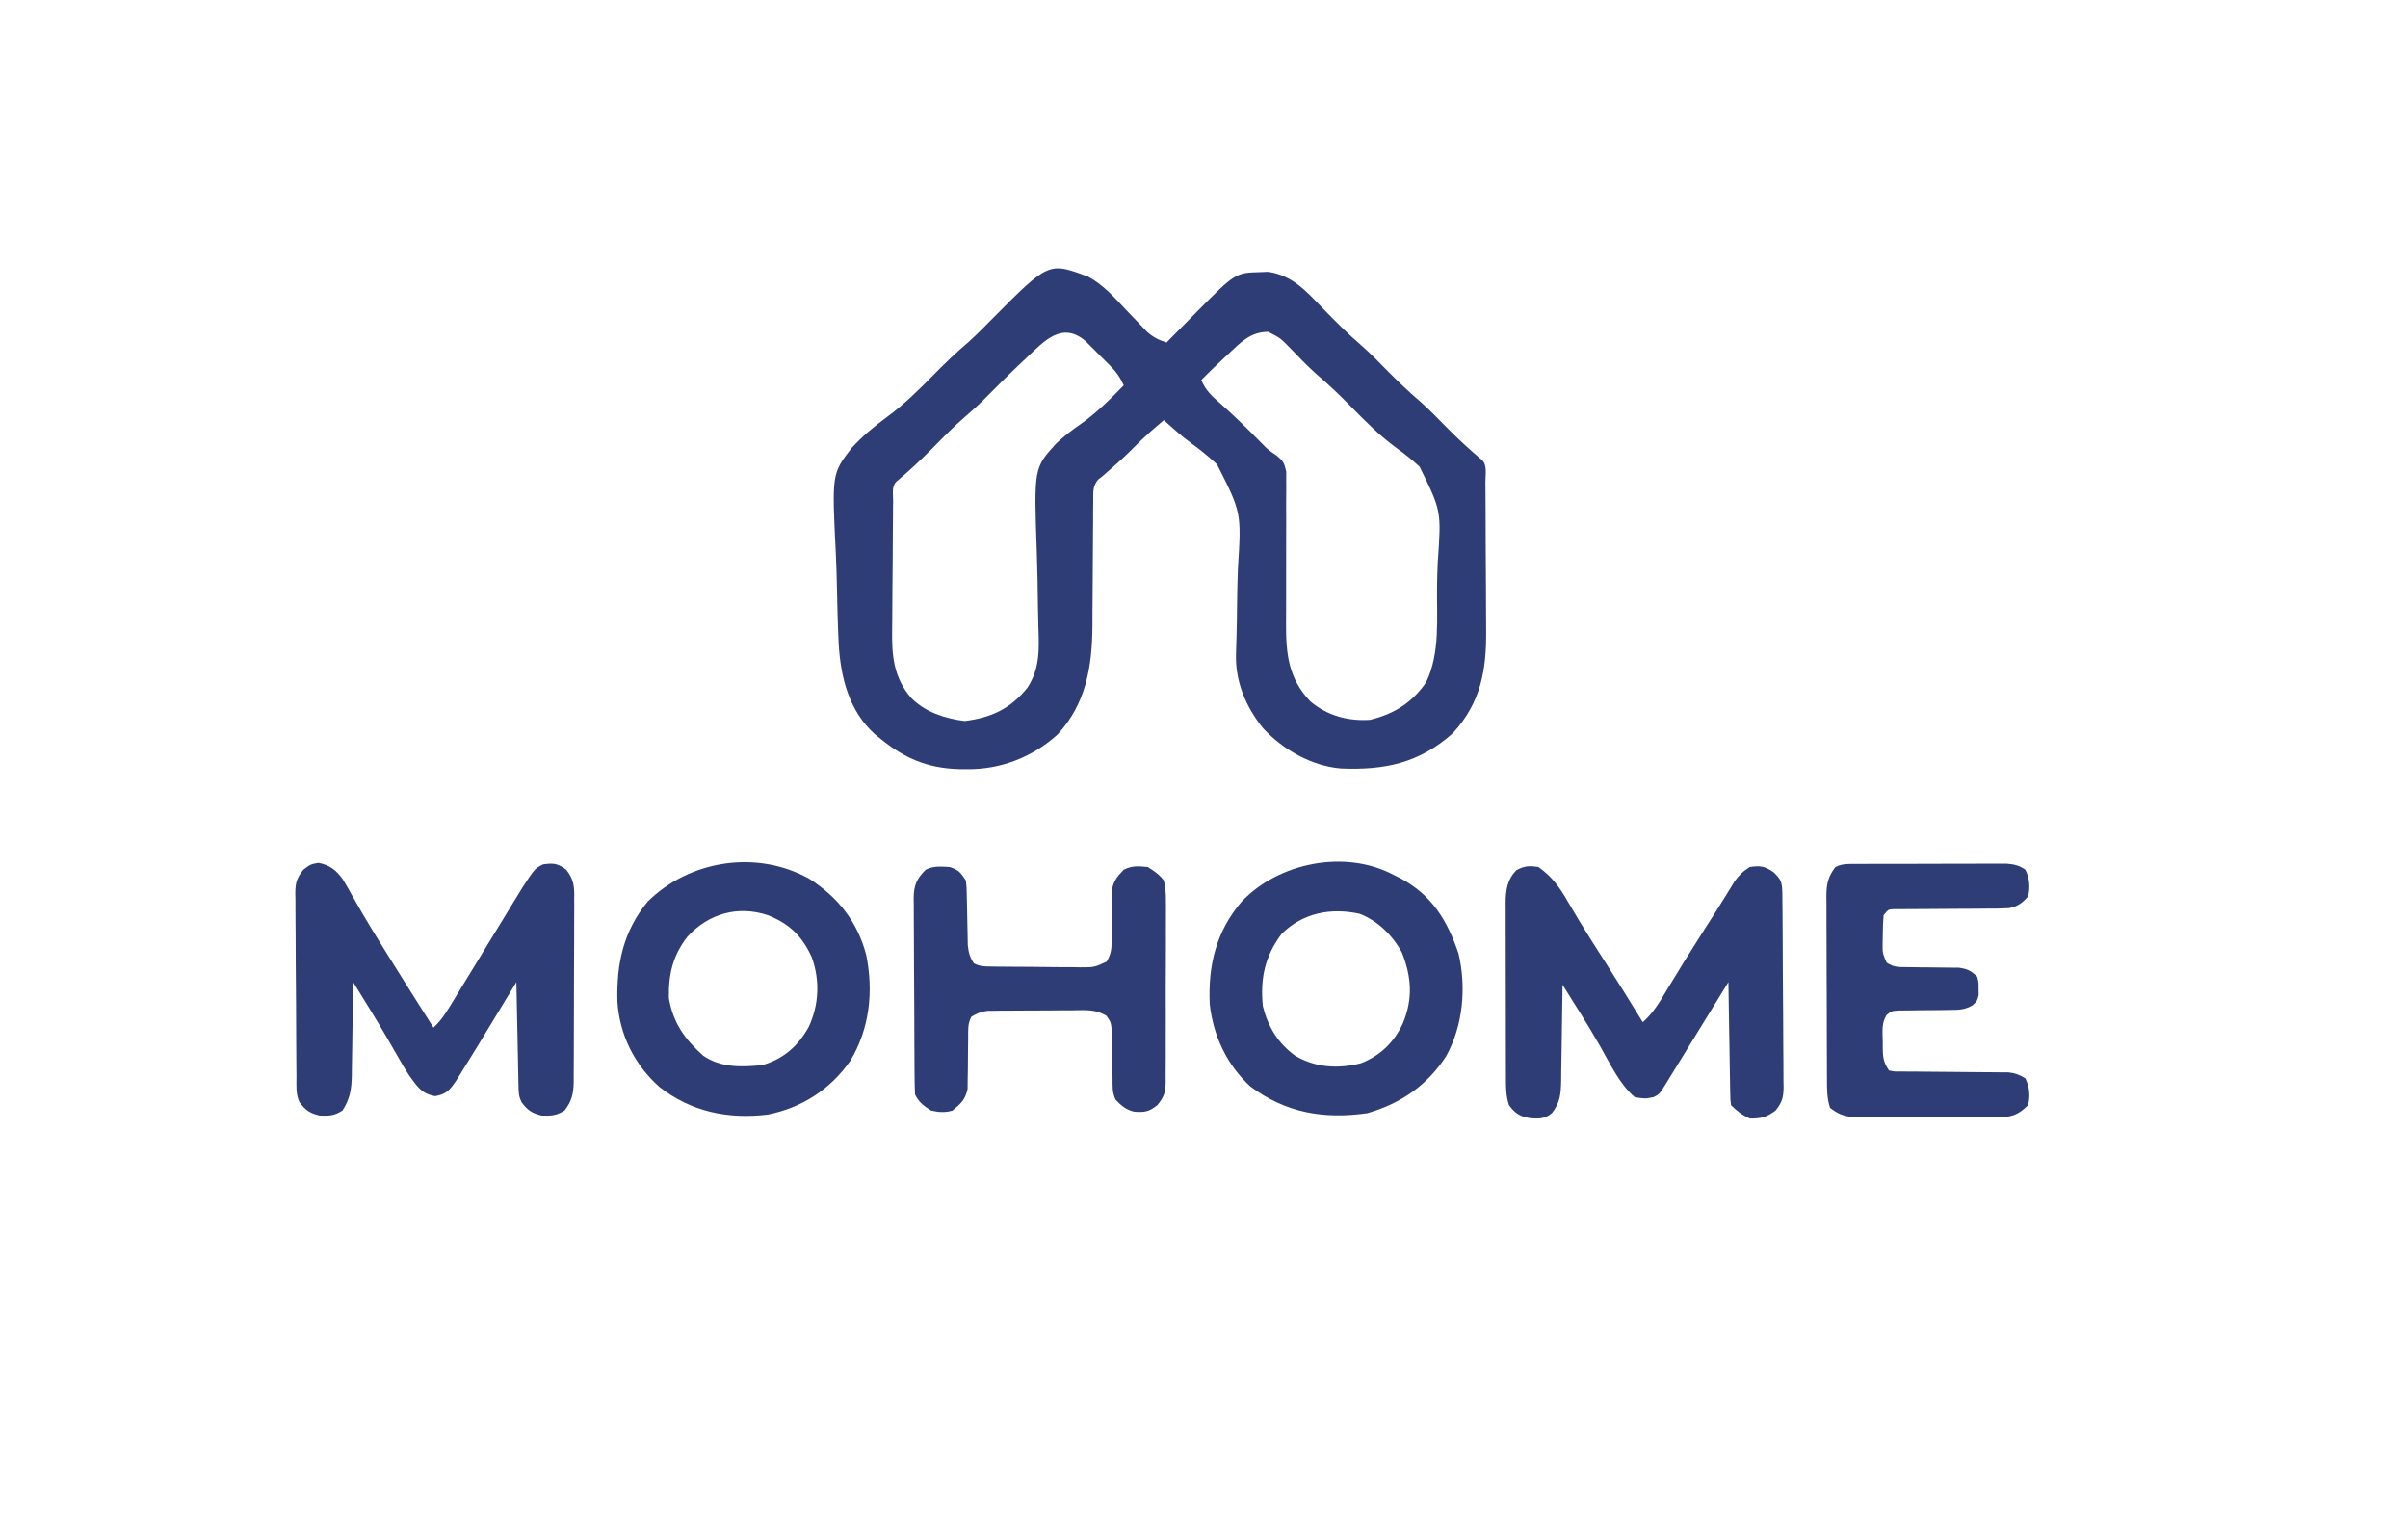 <?xml version="1.0" encoding="UTF-8"?>
<svg version="1.1" xmlns="http://www.w3.org/2000/svg" width="900" height="570">
<path d="M0 0 C5.791 3.077 10.008 8.023 14.473 12.73 C16.209 14.552 17.952 16.368 19.703 18.176 C20.464 18.978 21.225 19.78 22.009 20.606 C24.361 22.672 26.329 23.64 29.285 24.605 C29.819 24.061 30.352 23.517 30.902 22.957 C33.358 20.459 35.821 17.97 38.285 15.48 C39.544 14.197 39.544 14.197 40.828 12.887 C55.059 -1.455 55.059 -1.455 64.473 -1.707 C65.374 -1.744 66.275 -1.782 67.203 -1.82 C76.03 -0.601 81.372 5.207 87.285 11.418 C92.165 16.469 97.048 21.362 102.383 25.932 C105.501 28.674 108.382 31.64 111.285 34.605 C115.449 38.818 119.638 42.878 124.164 46.703 C127.753 49.922 131.093 53.394 134.482 56.822 C138.586 60.954 142.831 64.852 147.285 68.605 C149.202 70.522 148.452 74.076 148.462 76.689 C148.469 77.43 148.475 78.172 148.482 78.936 C148.502 81.405 148.513 83.874 148.523 86.344 C148.528 87.188 148.532 88.033 148.536 88.903 C148.557 93.384 148.571 97.866 148.58 102.347 C148.591 106.952 148.626 111.557 148.665 116.162 C148.692 119.72 148.7 123.278 148.704 126.836 C148.708 128.531 148.72 130.227 148.739 131.922 C148.893 146.922 146.823 159.115 136.285 170.605 C123.678 181.819 110.903 184.417 94.605 183.78 C83.6 182.951 72.866 176.765 65.41 168.793 C58.885 160.718 54.882 151.207 55.252 140.762 C55.291 139.426 55.33 138.09 55.368 136.754 C55.391 136.055 55.415 135.357 55.439 134.637 C55.552 130.873 55.587 127.107 55.633 123.342 C55.692 118.578 55.774 113.819 55.96 109.059 C57.28 88.102 57.28 88.102 48.131 70.109 C45.095 67.29 41.972 64.724 38.609 62.304 C34.964 59.64 31.639 56.622 28.285 53.605 C24.472 56.783 20.83 60.005 17.348 63.543 C14.05 66.892 10.62 70.011 7.047 73.062 C6.466 73.572 5.884 74.081 5.285 74.605 C4.762 75.008 4.239 75.41 3.7 75.824 C1.646 78.41 1.9 80.372 1.885 83.646 C1.871 84.892 1.858 86.138 1.844 87.421 C1.844 88.785 1.844 90.148 1.844 91.512 C1.832 92.916 1.819 94.32 1.804 95.724 C1.767 99.429 1.747 103.134 1.732 106.838 C1.707 112.739 1.667 118.639 1.61 124.539 C1.594 126.585 1.59 128.632 1.587 130.678 C1.467 145.733 -0.845 159.677 -11.465 171.105 C-20.969 179.69 -32.829 184.199 -45.527 184.043 C-46.402 184.035 -47.278 184.026 -48.179 184.018 C-59.932 183.713 -68.637 180.026 -77.715 172.605 C-78.363 172.082 -79.012 171.559 -79.68 171.02 C-89.448 162.255 -92.518 149.729 -93.259 137.108 C-93.601 130.062 -93.781 123.01 -93.915 115.957 C-93.997 111.712 -94.117 107.477 -94.333 103.236 C-95.806 73.667 -95.806 73.667 -88.446 64.038 C-84.411 59.66 -80.019 55.94 -75.214 52.437 C-68.839 47.765 -63.232 42.241 -57.715 36.605 C-53.572 32.415 -49.405 28.379 -44.902 24.574 C-41.717 21.707 -38.73 18.651 -35.715 15.605 C-14.728 -5.529 -14.728 -5.529 0 0 Z M-22.84 30.105 C-23.499 30.726 -24.159 31.347 -24.838 31.987 C-29.762 36.643 -34.552 41.418 -39.316 46.238 C-41.33 48.226 -43.371 50.089 -45.527 51.918 C-50.129 55.837 -54.305 60.17 -58.553 64.463 C-62.778 68.715 -67.12 72.752 -71.715 76.605 C-73.545 78.436 -72.881 81.344 -72.908 83.802 C-72.916 84.45 -72.924 85.097 -72.932 85.764 C-72.957 87.918 -72.974 90.072 -72.988 92.227 C-72.996 93.332 -72.996 93.332 -73.004 94.459 C-73.031 98.368 -73.051 102.276 -73.065 106.184 C-73.081 110.202 -73.126 114.22 -73.177 118.238 C-73.211 121.341 -73.223 124.444 -73.228 127.547 C-73.235 129.027 -73.25 130.506 -73.274 131.985 C-73.424 141.73 -72.72 149.832 -66.098 157.471 C-60.819 162.756 -53.428 165.15 -46.152 166.043 C-36.23 164.78 -29.169 161.555 -22.715 153.605 C-17.938 146.355 -18.328 138.828 -18.626 130.469 C-18.705 128.086 -18.746 125.705 -18.775 123.32 C-18.859 116.548 -18.959 109.778 -19.205 103.01 C-20.3 71.511 -20.3 71.511 -11.932 62.31 C-9.074 59.686 -6.135 57.351 -2.934 55.159 C3.026 50.986 8.218 45.799 13.285 40.605 C11.946 37.631 10.466 35.53 8.168 33.223 C7.257 32.308 7.257 32.308 6.328 31.375 C5.695 30.75 5.062 30.125 4.41 29.48 C3.785 28.848 3.16 28.215 2.516 27.562 C1.906 26.955 1.296 26.348 0.668 25.723 C0.115 25.172 -0.438 24.621 -1.007 24.054 C-9.703 16.676 -16.222 23.813 -22.84 30.105 Z M52.223 29.043 C51.706 29.521 51.19 29.998 50.658 30.49 C47.807 33.138 45.016 35.835 42.285 38.605 C43.839 42.569 46.594 44.932 49.723 47.668 C54.914 52.305 59.853 57.117 64.715 62.098 C67.254 64.703 67.254 64.703 70.4 66.824 C72.941 68.94 73.25 69.451 74.024 72.873 C74.02 74.111 74.015 75.348 74.01 76.624 C74.016 77.311 74.022 77.998 74.028 78.705 C74.041 80.969 74.012 83.229 73.984 85.492 C73.988 87.075 73.995 88.659 74.004 90.242 C74.023 94.409 74.009 98.575 73.986 102.742 C73.951 109.393 73.957 116.044 73.982 122.694 C73.984 125.004 73.967 127.313 73.947 129.623 C73.912 141.04 74.856 150.158 83.027 158.691 C89.346 164.048 97.121 166.141 105.285 165.605 C114.23 163.486 121.044 159.202 126.285 151.605 C131.624 140.715 130.23 127.314 130.39 115.462 C130.435 112.525 130.525 109.596 130.657 106.662 C132.007 87.521 132.007 87.521 123.867 71.013 C121.175 68.519 118.402 66.273 115.412 64.147 C109.153 59.611 103.679 54.115 98.285 48.605 C94.106 44.377 89.906 40.292 85.355 36.461 C81.908 33.371 78.703 30.028 75.496 26.691 C71.861 22.943 71.861 22.943 67.285 20.605 C60.574 20.605 56.92 24.629 52.223 29.043 Z " fill="#2E3D76" transform="translate(406.715,103.395)"/>
<path d="M0 0 C5.119 3.613 7.909 7.556 11 12.938 C11.952 14.546 12.907 16.152 13.863 17.758 C14.367 18.606 14.87 19.455 15.389 20.329 C18.234 25.046 21.215 29.675 24.188 34.312 C29.205 42.161 34.163 50.039 39 58 C42.892 54.538 45.256 50.559 47.875 46.125 C52.232 38.87 56.695 31.694 61.25 24.562 C62.099 23.233 62.099 23.233 62.964 21.877 C64.075 20.14 65.188 18.403 66.303 16.668 C67.498 14.789 68.675 12.899 69.838 11 C70.443 10.019 71.048 9.038 71.672 8.027 C72.214 7.137 72.757 6.246 73.315 5.328 C75.03 2.958 76.516 1.526 79 0 C82.927 -0.585 84.481 -0.346 87.812 1.875 C90.644 4.626 90.969 5.336 91.154 9.32 C91.172 10.772 91.185 12.223 91.193 13.675 C91.205 14.863 91.205 14.863 91.218 16.075 C91.243 18.702 91.259 21.33 91.273 23.957 C91.279 24.854 91.284 25.75 91.29 26.674 C91.316 31.419 91.336 36.165 91.35 40.91 C91.367 45.813 91.412 50.716 91.462 55.619 C91.496 59.387 91.508 63.156 91.513 66.925 C91.52 68.732 91.535 70.539 91.559 72.346 C91.591 74.877 91.591 77.406 91.583 79.937 C91.6 80.682 91.616 81.428 91.633 82.196 C91.586 86.103 91.129 87.836 88.682 90.941 C85.322 93.52 83.219 94 79 94 C76.077 92.636 74.272 91.272 72 89 C71.722 87.013 71.722 87.013 71.681 84.55 C71.661 83.629 71.641 82.709 71.621 81.76 C71.609 80.764 71.598 79.768 71.586 78.742 C71.567 77.724 71.547 76.706 71.527 75.657 C71.467 72.396 71.421 69.136 71.375 65.875 C71.337 63.668 71.298 61.461 71.258 59.254 C71.162 53.836 71.077 48.418 71 43 C70.568 43.704 70.135 44.408 69.69 45.133 C65.837 51.405 61.979 57.674 58.116 63.94 C56 67.375 53.889 70.813 51.781 74.254 C50.896 75.69 50.011 77.127 49.125 78.562 C48.727 79.215 48.33 79.868 47.92 80.541 C45.228 84.886 45.228 84.886 43 86 C39.812 86.625 39.812 86.625 36 86 C30.299 81.169 26.751 73.425 23.079 66.996 C18.617 59.189 13.789 51.609 9 44 C8.985 45.276 8.971 46.553 8.956 47.868 C8.898 52.611 8.821 57.354 8.738 62.097 C8.704 64.148 8.676 66.2 8.654 68.251 C8.62 71.203 8.568 74.154 8.512 77.105 C8.502 78.478 8.502 78.478 8.492 79.877 C8.381 84.724 8.147 88.064 5 92 C2.388 94.128 0.242 94.116 -3 93.875 C-6.79 93.282 -8.677 92.159 -11 89 C-12.18 85.461 -12.148 82.261 -12.145 78.579 C-12.149 77.825 -12.152 77.072 -12.155 76.296 C-12.165 73.804 -12.167 71.312 -12.168 68.82 C-12.171 67.088 -12.175 65.355 -12.178 63.623 C-12.184 59.99 -12.186 56.356 -12.185 52.723 C-12.185 48.07 -12.199 43.418 -12.216 38.765 C-12.227 35.186 -12.229 31.607 -12.229 28.028 C-12.23 26.313 -12.234 24.597 -12.242 22.882 C-12.252 20.481 -12.249 18.081 -12.243 15.68 C-12.249 14.974 -12.254 14.267 -12.26 13.539 C-12.229 8.627 -11.737 4.799 -8.25 1.188 C-5.172 -0.437 -3.444 -0.551 0 0 Z " fill="#2E3D76" transform="translate(575,324)"/>
<path d="M0 0 C4.142 0.777 6.662 2.686 9.129 6.146 C10.303 8.072 11.408 10.026 12.5 12 C13.375 13.534 14.253 15.066 15.133 16.598 C15.827 17.81 15.827 17.81 16.536 19.047 C19.067 23.395 21.719 27.666 24.375 31.938 C25.186 33.243 25.186 33.243 26.012 34.575 C31.628 43.6 37.305 52.587 43 61.562 C45.643 59.154 47.375 56.544 49.23 53.496 C49.861 52.465 50.492 51.434 51.142 50.372 C51.817 49.259 52.492 48.146 53.188 47 C53.894 45.844 54.6 44.688 55.308 43.532 C57.164 40.497 59.017 37.459 60.868 34.42 C63.809 29.594 66.754 24.772 69.707 19.954 C70.731 18.281 71.751 16.605 72.77 14.929 C73.398 13.905 74.025 12.88 74.672 11.824 C75.219 10.927 75.767 10.029 76.331 9.104 C80.933 2.096 80.933 2.096 84 0.562 C87.921 0.04 89.467 0.158 92.661 2.585 C95.57 6.288 95.696 9.06 95.615 13.578 C95.621 14.371 95.626 15.163 95.632 15.98 C95.644 18.591 95.62 21.201 95.594 23.812 C95.592 25.632 95.592 27.451 95.594 29.271 C95.592 33.08 95.574 36.89 95.542 40.699 C95.502 45.579 95.498 50.457 95.505 55.336 C95.509 59.092 95.496 62.848 95.479 66.604 C95.472 68.403 95.469 70.202 95.47 72.001 C95.468 74.516 95.447 77.031 95.42 79.547 C95.423 80.288 95.426 81.029 95.429 81.792 C95.356 86.211 94.722 89.047 92 92.562 C88.9 94.457 87.092 94.566 83.438 94.438 C79.689 93.483 78.36 92.558 76 89.562 C74.858 87.279 74.847 85.928 74.795 83.388 C74.765 82.097 74.765 82.097 74.734 80.78 C74.718 79.85 74.701 78.919 74.684 77.961 C74.663 77.009 74.642 76.058 74.621 75.077 C74.555 72.031 74.496 68.984 74.438 65.938 C74.394 63.875 74.351 61.812 74.307 59.75 C74.199 54.688 74.098 49.625 74 44.562 C73.522 45.353 73.043 46.144 72.551 46.958 C70.742 49.946 68.932 52.934 67.121 55.921 C66.344 57.204 65.567 58.487 64.791 59.77 C60.941 66.134 57.077 72.489 53.129 78.793 C52.595 79.647 52.06 80.5 51.51 81.38 C49.07 84.907 48.001 86.374 43.688 87.188 C38.535 86.314 37.014 83.629 34 79.562 C32.321 77.02 30.806 74.405 29.312 71.75 C28.459 70.265 27.603 68.78 26.746 67.297 C26.304 66.529 25.861 65.762 25.406 64.971 C21.393 58.096 17.167 51.345 13 44.562 C12.985 45.803 12.971 47.044 12.956 48.323 C12.898 52.941 12.82 57.559 12.738 62.177 C12.704 64.173 12.676 66.169 12.654 68.166 C12.62 71.04 12.568 73.915 12.512 76.789 C12.502 78.121 12.502 78.121 12.492 79.479 C12.373 84.556 11.845 88.179 9 92.562 C5.914 94.534 4.115 94.567 0.438 94.438 C-3.311 93.483 -4.64 92.558 -7 89.562 C-8.536 86.491 -8.174 83.26 -8.193 79.887 C-8.201 79.095 -8.209 78.303 -8.218 77.487 C-8.243 74.86 -8.259 72.233 -8.273 69.605 C-8.279 68.709 -8.284 67.812 -8.29 66.889 C-8.316 62.143 -8.336 57.398 -8.35 52.652 C-8.367 47.749 -8.412 42.847 -8.462 37.944 C-8.496 34.175 -8.508 30.407 -8.513 26.638 C-8.52 24.831 -8.535 23.023 -8.559 21.216 C-8.591 18.685 -8.591 16.157 -8.583 13.626 C-8.6 12.88 -8.616 12.134 -8.633 11.366 C-8.586 7.431 -8.123 5.718 -5.651 2.594 C-3 0.562 -3 0.562 0 0 Z " fill="#2E3D76" transform="translate(119,322.438)"/>
<path d="M0 0 C0.856 0.424 1.712 0.848 2.594 1.285 C14.254 7.589 19.945 17.006 24.109 29.266 C27.14 41.972 25.823 56.343 19.457 67.77 C12.278 78.728 2.534 85.368 -10 89 C-26.208 91.279 -40.37 88.925 -53.641 79.031 C-62.437 71.013 -67.567 59.975 -68.852 48.219 C-69.517 33.781 -66.469 21.153 -57 10 C-43.162 -4.73 -18.107 -9.687 0 0 Z M-42 22 C-48.235 30.307 -50.051 38.701 -49 49 C-47.067 56.733 -43.336 62.848 -36.883 67.539 C-29.256 72.015 -20.875 72.473 -12.352 70.336 C-5.033 67.463 0.113 62.422 3.375 55.312 C7.129 46.122 6.582 38.171 3 29 C-0.399 22.688 -6.029 17.042 -12.859 14.473 C-23.574 12.107 -34.132 14.132 -42 22 Z " fill="#2E3D76" transform="translate(521,327)"/>
<path d="M0 0 C10.652 6.908 17.831 15.983 21.086 28.32 C23.851 41.973 22.404 55.855 15.113 67.965 C7.649 78.603 -2.904 85.42 -15.66 87.992 C-30.57 89.777 -44.285 86.983 -56.188 77.684 C-65.506 69.425 -71.107 58.198 -71.898 45.742 C-72.266 31.74 -69.738 19.64 -60.66 8.492 C-44.923 -7.218 -19.484 -11.044 0 0 Z M-45.598 21.367 C-51.185 28.441 -52.853 35.57 -52.66 44.492 C-51.09 53.746 -46.727 59.8 -39.855 65.977 C-33.241 70.543 -25.371 70.307 -17.66 69.492 C-9.65 67.093 -4.459 62.452 -0.41 55.277 C3.493 46.914 3.858 37.807 0.715 29.117 C-2.931 21.265 -7.62 16.681 -15.66 13.492 C-26.874 9.754 -37.692 12.884 -45.598 21.367 Z " fill="#2E3D76" transform="translate(302.66,328.508)"/>
<path d="M0 0 C3.38 1.188 3.932 1.898 6 5 C6.287 7.756 6.287 7.756 6.344 11.059 C6.373 12.249 6.403 13.439 6.434 14.666 C6.456 15.911 6.477 17.155 6.5 18.438 C6.543 20.895 6.595 23.352 6.656 25.809 C6.684 27.445 6.684 27.445 6.713 29.115 C6.996 31.956 7.44 33.632 9 36 C11.321 37.16 12.71 37.145 15.294 37.177 C16.182 37.19 17.07 37.203 17.985 37.216 C18.946 37.223 19.908 37.231 20.898 37.238 C22.378 37.25 22.378 37.25 23.888 37.263 C25.978 37.277 28.067 37.287 30.157 37.295 C33.355 37.312 36.552 37.356 39.75 37.4 C41.779 37.411 43.807 37.419 45.836 37.426 C47.272 37.452 47.272 37.452 48.737 37.479 C53.954 37.483 53.954 37.483 58.606 35.356 C60.386 32.347 60.483 30.368 60.469 26.879 C60.483 25.696 60.497 24.513 60.512 23.295 C60.504 20.811 60.496 18.326 60.488 15.842 C60.502 14.658 60.517 13.474 60.531 12.254 C60.527 11.174 60.522 10.095 60.518 8.983 C61.113 5.304 62.438 3.654 65 1 C68.149 -0.575 70.52 -0.348 74 0 C76.559 1.628 78.171 2.687 80 5 C80.605 7.918 80.815 10.013 80.76 12.924 C80.769 13.707 80.778 14.489 80.787 15.296 C80.809 17.875 80.786 20.452 80.762 23.031 C80.763 24.828 80.767 26.625 80.772 28.422 C80.776 32.185 80.759 35.947 80.727 39.709 C80.688 44.529 80.697 49.346 80.722 54.165 C80.736 57.875 80.726 61.584 80.708 65.294 C80.702 67.07 80.703 68.847 80.712 70.623 C80.72 73.108 80.696 75.591 80.663 78.076 C80.676 79.174 80.676 79.174 80.689 80.293 C80.599 84.225 80.108 85.868 77.587 88.956 C74.347 91.516 72.891 91.68 68.934 91.434 C65.894 90.752 64.133 89.198 62 87 C60.64 84.28 60.855 82.081 60.824 79.039 C60.788 77.249 60.788 77.249 60.752 75.422 C60.709 72.899 60.678 70.375 60.658 67.852 C60.63 66.655 60.603 65.459 60.574 64.227 C60.56 63.129 60.545 62.032 60.53 60.901 C60.171 57.97 60.171 57.97 58.581 55.64 C54.578 53.097 50.772 53.467 46.125 53.539 C45.164 53.54 44.202 53.541 43.211 53.542 C41.181 53.548 39.15 53.564 37.119 53.588 C34.011 53.625 30.905 53.629 27.797 53.629 C25.823 53.639 23.849 53.65 21.875 53.664 C20.946 53.666 20.016 53.669 19.059 53.671 C17.758 53.69 17.758 53.69 16.43 53.709 C15.669 53.717 14.908 53.725 14.125 53.733 C11.691 54.039 10.079 54.711 8 56 C6.616 58.769 6.873 61.05 6.859 64.145 C6.84 65.379 6.821 66.613 6.801 67.885 C6.767 70.491 6.749 73.098 6.746 75.705 C6.722 76.943 6.697 78.181 6.672 79.457 C6.663 80.591 6.653 81.725 6.644 82.894 C5.81 86.917 4.127 88.425 1 91 C-1.767 91.844 -4.187 91.631 -7 91 C-9.81 89.206 -11.509 87.981 -13 85 C-13.114 82.525 -13.168 80.077 -13.177 77.6 C-13.184 76.838 -13.19 76.075 -13.197 75.289 C-13.217 72.759 -13.228 70.229 -13.238 67.699 C-13.242 66.836 -13.246 65.972 -13.251 65.083 C-13.271 60.512 -13.286 55.942 -13.295 51.371 C-13.306 46.65 -13.341 41.929 -13.38 37.208 C-13.406 33.578 -13.415 29.949 -13.418 26.319 C-13.423 24.579 -13.435 22.838 -13.453 21.098 C-13.478 18.661 -13.477 16.225 -13.47 13.788 C-13.483 13.07 -13.496 12.353 -13.509 11.613 C-13.459 6.806 -12.407 4.375 -9 1 C-5.976 -0.512 -3.338 -0.173 0 0 Z " fill="#2E3D76" transform="translate(355,324)"/>
<path d="M0 0 C1.288 -0.006 2.577 -0.013 3.904 -0.019 C5.317 -0.021 6.73 -0.022 8.143 -0.023 C9.588 -0.026 11.033 -0.029 12.478 -0.033 C15.509 -0.039 18.54 -0.041 21.572 -0.04 C25.455 -0.04 29.337 -0.054 33.22 -0.071 C36.205 -0.082 39.191 -0.084 42.176 -0.083 C43.607 -0.085 45.039 -0.089 46.47 -0.097 C48.474 -0.107 50.477 -0.102 52.48 -0.098 C54.19 -0.1 54.19 -0.1 55.934 -0.102 C58.823 0.141 60.475 0.548 62.87 2.145 C64.437 5.279 64.721 8.777 63.87 12.145 C61.691 14.595 59.891 15.976 56.614 16.52 C53.793 16.672 50.995 16.699 48.17 16.684 C47.139 16.696 46.108 16.708 45.045 16.72 C41.757 16.755 38.47 16.764 35.182 16.77 C31.884 16.787 28.585 16.809 25.287 16.842 C23.236 16.862 21.185 16.871 19.134 16.869 C18.209 16.876 17.284 16.883 16.332 16.89 C15.109 16.892 15.109 16.892 13.861 16.894 C11.638 16.968 11.638 16.968 9.87 19.145 C9.644 21.837 9.545 24.392 9.557 27.083 C9.541 27.812 9.525 28.541 9.508 29.292 C9.454 33.28 9.454 33.28 11 36.853 C13.718 38.732 15.866 38.531 19.147 38.552 C20.383 38.573 21.618 38.595 22.891 38.618 C24.183 38.627 25.476 38.636 26.807 38.645 C29.358 38.663 31.909 38.694 34.459 38.739 C36.159 38.75 36.159 38.75 37.893 38.76 C41.159 39.183 42.544 39.853 44.87 42.145 C45.401 44.302 45.401 44.302 45.37 46.645 C45.38 47.419 45.39 48.192 45.401 48.989 C44.87 51.145 44.87 51.145 43.237 52.755 C40.164 54.56 38.013 54.529 34.459 54.552 C32.604 54.584 32.604 54.584 30.711 54.618 C28.105 54.636 25.498 54.654 22.891 54.673 C21.656 54.695 20.42 54.716 19.147 54.739 C17.449 54.75 17.449 54.75 15.717 54.76 C12.888 54.923 12.888 54.923 11 56.44 C9.05 59.382 9.481 62.74 9.557 66.145 C9.554 66.87 9.551 67.594 9.547 68.341 C9.586 72.126 9.725 73.928 11.87 77.145 C13.934 77.607 13.934 77.607 16.348 77.546 C17.276 77.559 18.203 77.573 19.16 77.586 C20.165 77.586 21.17 77.587 22.206 77.587 C23.752 77.606 23.752 77.606 25.329 77.627 C28.635 77.668 31.939 77.689 35.245 77.708 C38.543 77.732 41.84 77.76 45.138 77.8 C47.193 77.824 49.247 77.839 51.302 77.843 C52.236 77.853 53.17 77.864 54.133 77.874 C55.363 77.88 55.363 77.88 56.618 77.887 C59.127 78.175 60.736 78.807 62.87 80.145 C64.437 83.279 64.721 86.777 63.87 90.145 C60.131 93.82 57.699 94.646 52.506 94.647 C51.242 94.656 49.977 94.666 48.674 94.675 C47.301 94.665 45.929 94.654 44.557 94.641 C43.141 94.642 41.726 94.643 40.31 94.646 C37.347 94.647 34.386 94.635 31.423 94.612 C27.634 94.583 23.845 94.586 20.055 94.599 C17.133 94.606 14.211 94.598 11.289 94.586 C9.892 94.581 8.495 94.581 7.098 94.585 C5.143 94.588 3.188 94.569 1.233 94.549 C0.122 94.544 -0.989 94.539 -2.133 94.533 C-5.532 94.093 -7.422 93.225 -10.13 91.145 C-11.345 87.502 -11.286 84.15 -11.292 80.357 C-11.296 79.564 -11.301 78.772 -11.307 77.956 C-11.321 75.334 -11.328 72.712 -11.333 70.091 C-11.339 68.268 -11.345 66.446 -11.351 64.624 C-11.361 60.802 -11.367 56.981 -11.371 53.159 C-11.376 48.264 -11.4 43.37 -11.429 38.475 C-11.447 34.711 -11.452 30.946 -11.454 27.182 C-11.457 25.377 -11.465 23.573 -11.478 21.768 C-11.495 19.243 -11.493 16.718 -11.487 14.193 C-11.496 13.449 -11.505 12.704 -11.515 11.938 C-11.479 7.504 -10.872 4.668 -8.13 1.145 C-5.359 -0.24 -3.101 0.01 0 0 Z " fill="#2E3D76" transform="translate(694.13,322.855)"/>
</svg>
